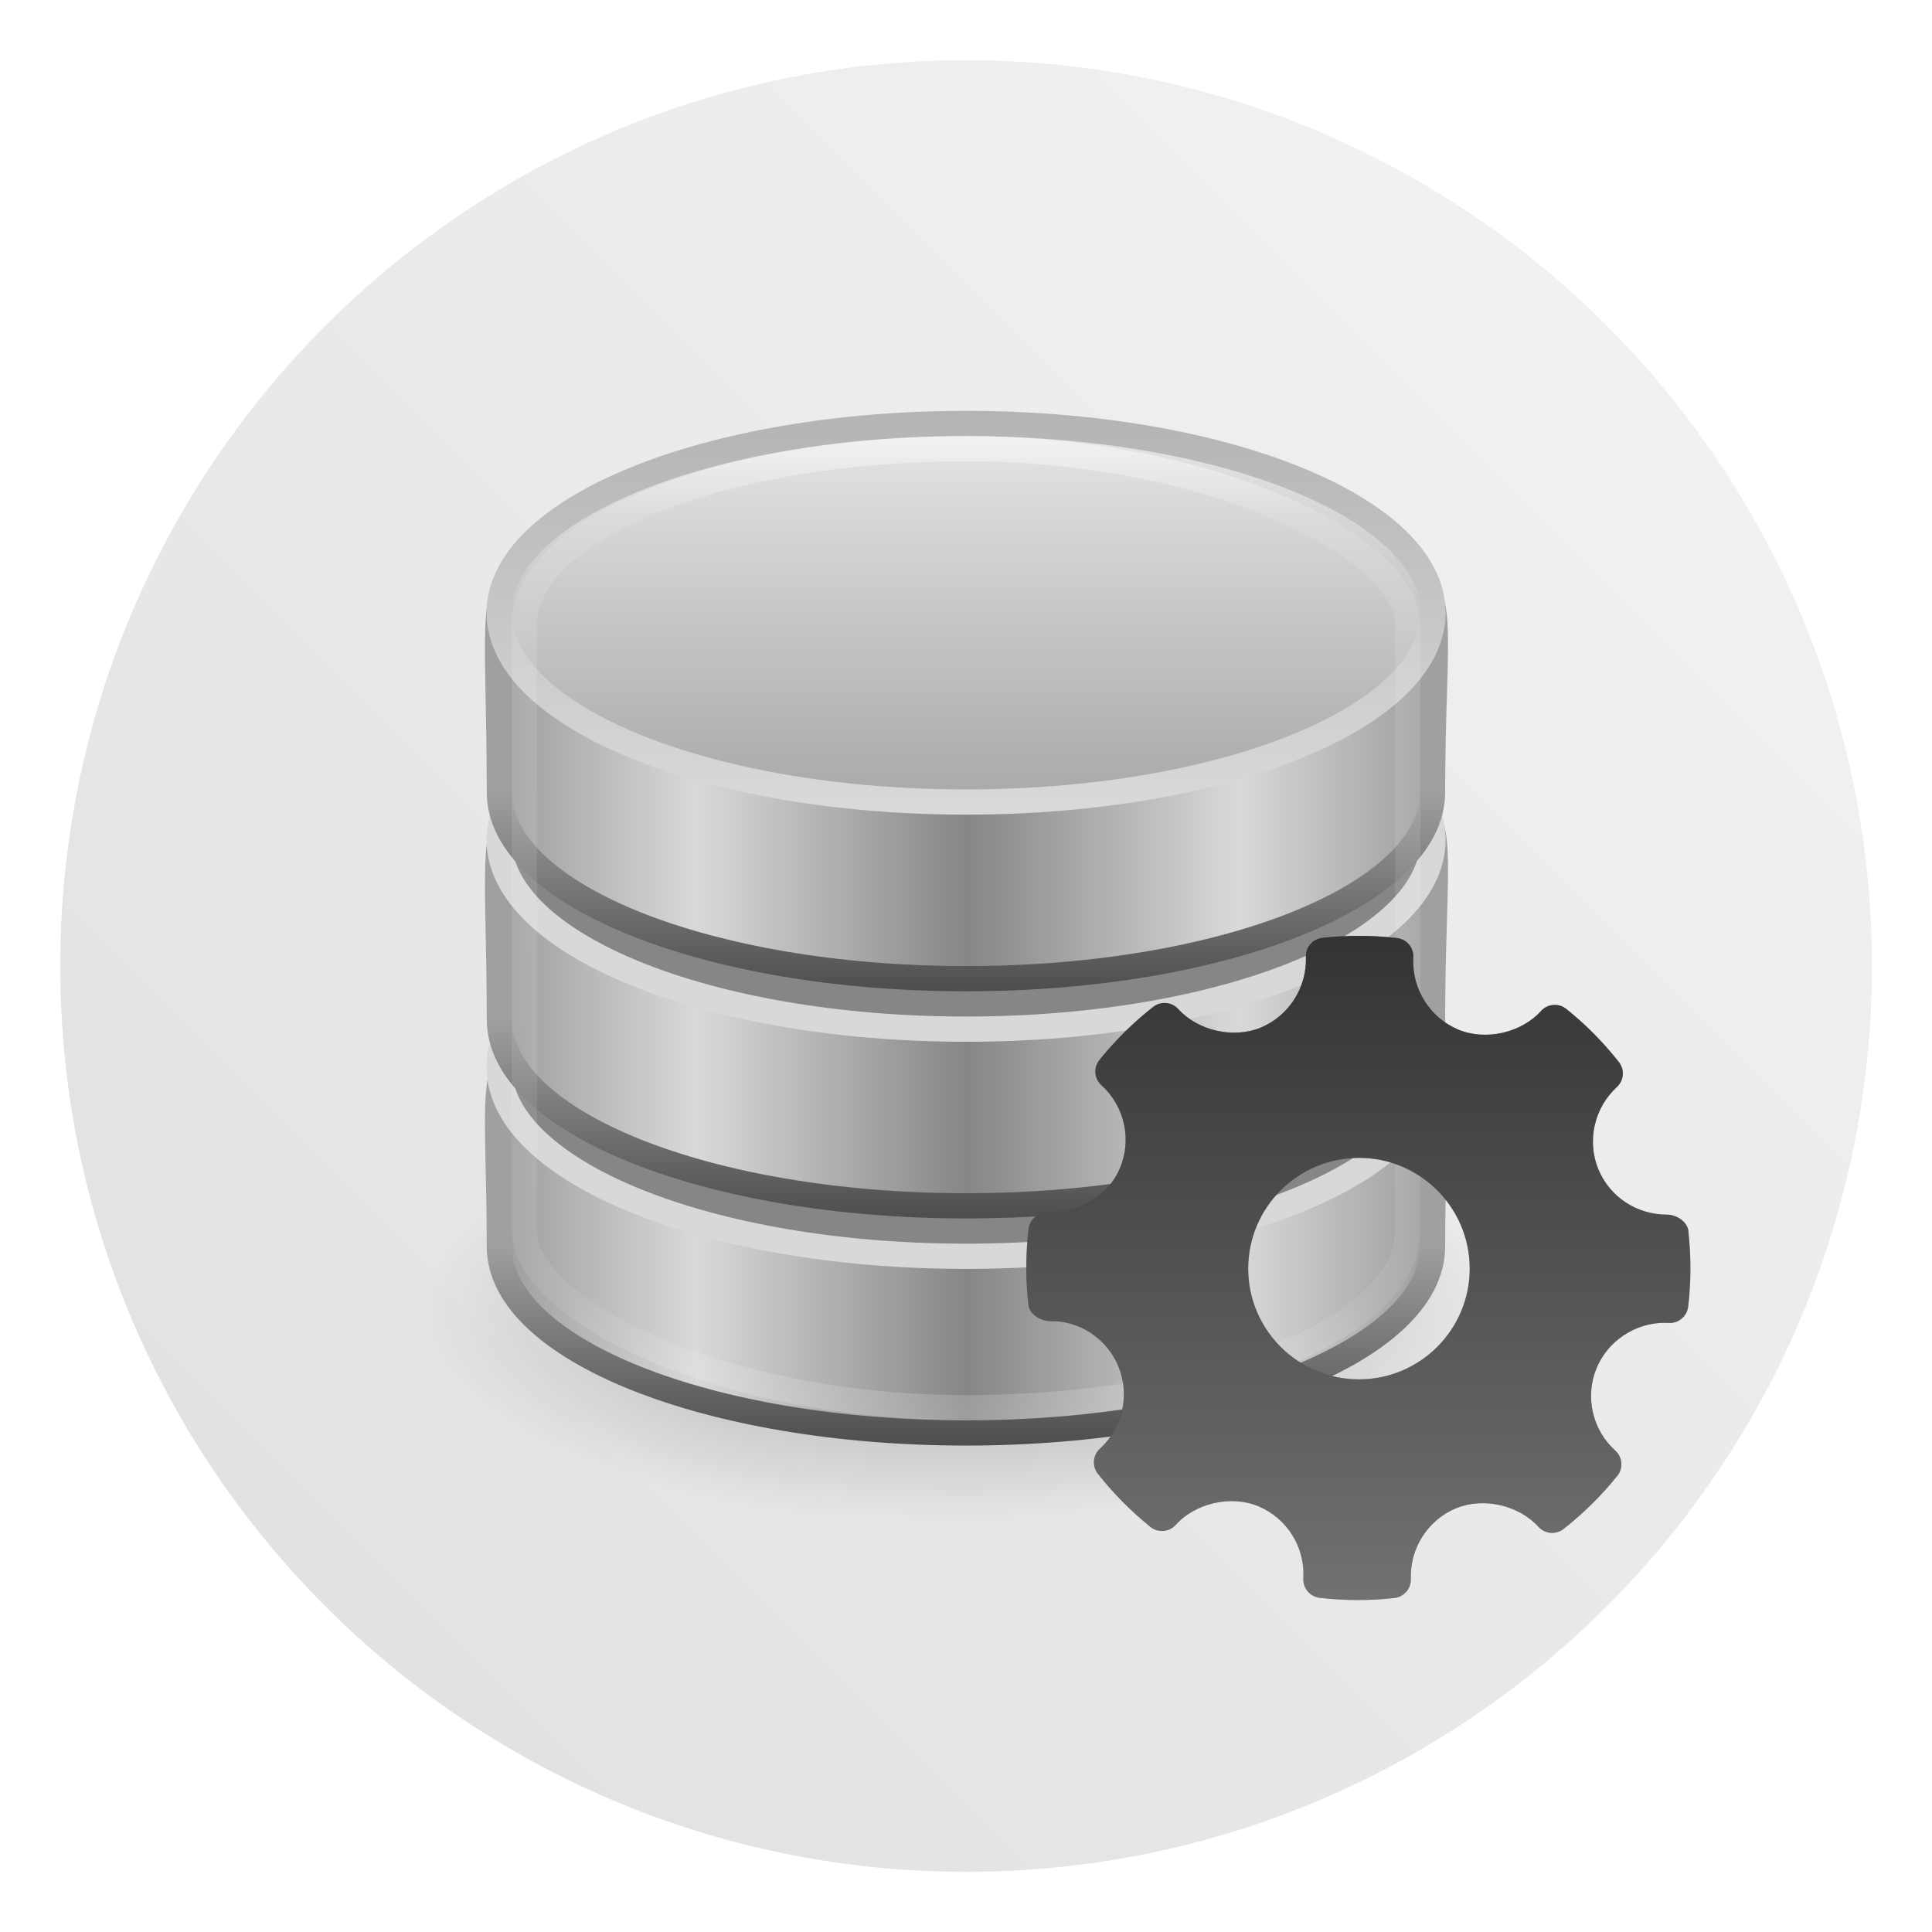 <?xml version="1.0" encoding="UTF-8" standalone="no"?>
<svg
   xmlns:dc="http://purl.org/dc/elements/1.1/"
   xmlns:cc="http://creativecommons.org/ns#"
   xmlns:rdf="http://www.w3.org/1999/02/22-rdf-syntax-ns#"
   xmlns:svg="http://www.w3.org/2000/svg"
   xmlns="http://www.w3.org/2000/svg"
   xmlns:xlink="http://www.w3.org/1999/xlink"
   xmlns:sodipodi="http://sodipodi.sourceforge.net/DTD/sodipodi-0.dtd"
   xmlns:inkscape="http://www.inkscape.org/namespaces/inkscape"
   inkscape:version="1.0 (4035a4fb49, 2020-05-01)"
   sodipodi:docname="gda-browser-5.0.svg"
   id="svg83"
   version="1.1"
   height="64"
   width="64">
  <sodipodi:namedview
     inkscape:current-layer="svg83"
     inkscape:window-maximized="1"
     inkscape:window-y="0"
     inkscape:window-x="0"
     inkscape:cy="-0.23272884"
     inkscape:cx="13.712201"
     inkscape:zoom="2.2539029"
     showgrid="false"
     id="namedview85"
     inkscape:window-height="985"
     inkscape:window-width="1920"
     inkscape:pageshadow="2"
     inkscape:pageopacity="0"
     guidetolerance="10"
     gridtolerance="10"
     objecttolerance="10"
     borderopacity="1"
     bordercolor="#666666"
     pagecolor="#ffffff" />
  <defs
     id="defs55">
    <radialGradient
       gradientUnits="userSpaceOnUse"
       gradientTransform="matrix(.952 0 0 .366 1.794 24.507)"
       r="22.627"
       cy="41.636"
       cx="23.335"
       id="e">
      <stop
         id="stop2"
         offset="0" />
      <stop
         id="stop4"
         offset="1"
         stop-opacity="0" />
    </radialGradient>
    <linearGradient
       xlink:href="#b"
       spreadMethod="reflect"
       gradientUnits="userSpaceOnUse"
       gradientTransform="matrix(.737 0 0 .72 -52.561 46.853)"
       y2="-7.666"
       y1="-7.666"
       x2="89.424"
       x1="103.95"
       id="n" />
    <linearGradient
       id="b">
      <stop
         id="stop8"
         offset="0"
         stop-color="#868688" />
      <stop
         id="stop10"
         offset="1"
         stop-color="#d9d9da" />
    </linearGradient>
    <linearGradient
       xlink:href="#a"
       gradientUnits="userSpaceOnUse"
       gradientTransform="matrix(1.609 0 0 1.667 -127.47 -.577)"
       y2="27.546"
       y1="22.537"
       x2="89.018"
       x1="89.018"
       id="m" />
    <linearGradient
       id="a">
      <stop
         id="stop14"
         offset="0"
         stop-color="#a0a0a0" />
      <stop
         id="stop16"
         offset="1"
         stop-color="#4a4a4a" />
    </linearGradient>
    <linearGradient
       xlink:href="#b"
       spreadMethod="reflect"
       gradientUnits="userSpaceOnUse"
       gradientTransform="matrix(.737 0 0 .72 -52.561 37.853)"
       y2="-7.666"
       y1="-7.666"
       x2="89.424"
       x1="103.95"
       id="h" />
    <linearGradient
       xlink:href="#a"
       gradientUnits="userSpaceOnUse"
       gradientTransform="matrix(1.609 0 0 1.667 -127.47 -9.577)"
       y2="27.546"
       y1="22.537"
       x2="89.018"
       x1="89.018"
       id="g" />
    <linearGradient
       xlink:href="#b"
       spreadMethod="reflect"
       gradientUnits="userSpaceOnUse"
       gradientTransform="matrix(.737 0 0 .72 -52.561 28.853)"
       y2="-7.666"
       y1="-7.666"
       x2="89.424"
       x1="103.95"
       id="j" />
    <linearGradient
       xlink:href="#a"
       gradientUnits="userSpaceOnUse"
       gradientTransform="matrix(1.609 0 0 1.667 -127.47 -18.577)"
       y2="27.546"
       y1="22.537"
       x2="89.018"
       x1="89.018"
       id="i" />
    <linearGradient
       spreadMethod="reflect"
       gradientUnits="userSpaceOnUse"
       gradientTransform="matrix(.737 0 0 .731 -52.606 21.888)"
       y2="-24.582"
       y1="-2.393"
       x2="102.31"
       x1="102.31"
       id="l">
      <stop
         id="stop23"
         offset="0"
         stop-color="#a5a6a8" />
      <stop
         id="stop25"
         offset="1"
         stop-color="#e8e8e8" />
    </linearGradient>
    <linearGradient
       gradientUnits="userSpaceOnUse"
       gradientTransform="matrix(.737 0 0 .731 -52.606 21.888)"
       y2="-2.376"
       y1="-24.911"
       x2="109.96"
       x1="109.96"
       id="k">
      <stop
         id="stop28"
         offset="0"
         stop-color="#b3b3b3" />
      <stop
         id="stop30"
         offset="1"
         stop-color="#dadada" />
    </linearGradient>
    <linearGradient
       gradientUnits="userSpaceOnUse"
       y2="44.137"
       y1="5.053"
       x2="21.381"
       x1="21.381"
       id="f">
      <stop
         id="stop33"
         offset="0"
         stop-color="#fff" />
      <stop
         id="stop35"
         offset=".081"
         stop-opacity=".235"
         stop-color="#fff" />
      <stop
         id="stop37"
         offset=".878"
         stop-opacity=".157"
         stop-color="#fff" />
      <stop
         id="stop39"
         offset="1"
         stop-opacity=".392"
         stop-color="#fff" />
    </linearGradient>
    <linearGradient
       gradientUnits="userSpaceOnUse"
       y2="53"
       y1="31"
       x2="45"
       x1="45"
       id="o">
      <stop
         id="stop42"
         offset="0"
         stop-color="#333" />
      <stop
         id="stop44"
         offset="1"
         stop-color="#717171" />
    </linearGradient>
    <filter
       color-interpolation-filters="sRGB"
       height="1.12"
       width="1.12"
       y="-.06"
       x="-.06"
       id="q">
      <feGaussianBlur
         id="feGaussianBlur47"
         stdDeviation="0.55" />
    </filter>
    <linearGradient
       gradientUnits="userSpaceOnUse"
       gradientTransform="scale(3.78)"
       y2="1.852"
       y1="15.081"
       x2="7.937"
       x1="7.937"
       id="linearGradient862-3">
      <stop
         id="stop50"
         offset="0"
         stop-color="#f1efeb" />
      <stop
         id="stop52"
         offset="1"
         stop-color="#fdfcfc" />
    </linearGradient>
    <linearGradient
       id="linearGradient1057">
      <stop
         stop-color="#fff"
         offset="0"
         id="stop914" />
      <stop
         stop-color="#fff"
         stop-opacity="0"
         offset="1"
         id="stop916" />
    </linearGradient>
    <linearGradient
       id="linearGradient982"
       x1="34.999"
       x2="34.999"
       y1="27.545"
       y2="52.847"
       gradientTransform="matrix(1.562,0,0,1.562,0.406,-5.189)"
       gradientUnits="userSpaceOnUse">
      <stop
         stop-color="#32b4ff"
         offset="0"
         id="stop919" />
      <stop
         stop-color="#3287ff"
         offset="1"
         id="stop921" />
    </linearGradient>
    <style
       type="text/css"
       id="style924" />
    <style
       type="text/css"
       id="style926" />
    <linearGradient
       id="linearGradient1047"
       x1="21.314"
       x2="21.314"
       y1="18.052"
       y2="43.681"
       gradientTransform="matrix(1.562,0,0,1.562,-9.225,1.323)"
       gradientUnits="userSpaceOnUse">
      <stop
         stop-color="#14dc78"
         offset="0"
         id="stop928" />
      <stop
         stop-color="#14a03c"
         offset="1"
         id="stop930" />
    </linearGradient>
    <linearGradient
       id="linearGradient1049"
       x1="41.729"
       x2="41.729"
       y1="12.316"
       y2="37.368"
       gradientTransform="matrix(1.562,0,0,1.562,-8.107,-10.908)"
       gradientUnits="userSpaceOnUse">
      <stop
         stop-color="#ff3c64"
         offset="0"
         id="stop933" />
      <stop
         stop-color="#ff4628"
         offset="1"
         id="stop935" />
    </linearGradient>
    <linearGradient
       id="linearGradient1059"
       x1="34.427"
       x2="34.427"
       y1="32.234"
       y2="39.768"
       gradientTransform="matrix(1,0,0,1.227,0.206,-10.975)"
       gradientUnits="userSpaceOnUse"
       xlink:href="#linearGradient1057" />
    <linearGradient
       id="linearGradient1063"
       x1="34.427"
       x2="34.427"
       y1="32.234"
       y2="39.768"
       gradientTransform="matrix(1,0,0,1.227,-12.55,-19.793)"
       gradientUnits="userSpaceOnUse"
       xlink:href="#linearGradient1057" />
    <linearGradient
       id="linearGradient1067"
       x1="34.427"
       x2="34.427"
       y1="32.234"
       y2="39.768"
       gradientTransform="matrix(1,0,0,1.227,5.755,-25.761)"
       gradientUnits="userSpaceOnUse"
       xlink:href="#linearGradient1057" />
    <filter
       id="filter11290"
       x="-.024"
       y="-.024"
       width="1.048"
       height="1.048"
       color-interpolation-filters="sRGB">
      <feGaussianBlur
         stdDeviation="0.159"
         id="feGaussianBlur941" />
    </filter>
    <linearGradient
       id="linearGradient1005"
       x1=".739"
       x2="16.388"
       y1="16.296"
       y2=".647"
       gradientTransform="matrix(3.78,0,0,3.78,-0.132,0.025)"
       gradientUnits="userSpaceOnUse">
      <stop
         stop-color="#dddfe1"
         offset="0"
         id="stop944" />
      <stop
         stop-color="#f3f4f6"
         offset="1"
         id="stop946" />
    </linearGradient>
  </defs>
  <circle
     id="circle951"
     stroke-width="0.14"
     opacity="0.25"
     filter="url(#filter11290)"
     r="7.938"
     cy="8.46"
     cx="8.494"
     transform="matrix(3.78,0,0,3.78,-0.103,0.025)" />
  <path
     id="path953"
     stroke-width="0.117"
     fill="url(#linearGradient1005)"
     d="m 62,32 c 0,3.596 -0.633,7.045 -1.794,10.24 -0.807,2.221 -1.869,4.321 -3.152,6.264 -0.538,0.817 -1.115,1.605 -1.729,2.363 -1.964,2.426 -4.298,4.538 -6.919,6.253 -0.965,0.632 -1.968,1.21 -3.006,1.728 -4.032,2.018 -8.584,3.153 -13.401,3.153 -4.817,0 -9.369,-1.135 -13.401,-3.153 -1.038,-0.518 -2.042,-1.096 -3.007,-1.728 -2.654,-1.738 -5.016,-3.883 -6.996,-6.349 -0.615,-0.764 -1.192,-1.56 -1.729,-2.384 -1.249,-1.91 -2.284,-3.971 -3.075,-6.149 -1.161,-3.195 -1.793,-6.642 -1.793,-10.237 0,-16.569 13.432,-30.001 30.001,-30.001 8.317,0 15.843,3.385 21.277,8.851 1.566,1.575 2.958,3.323 4.144,5.214 1.121,1.78 2.057,3.688 2.786,5.695 1.161,3.196 1.794,6.644 1.794,10.24 z"
     style="fill:url(#linearGradient1005)" />
  <g
     id="g77"
     transform="matrix(.836 0 0 .836 11.938 10.266)">
    <path
       id="path61"
       opacity=".3"
       fill-rule="evenodd"
       fill="url(#e)"
       d="m45.533 39.727c0.002 4.569-9.64 8.273-21.533 8.273s-21.535-3.704-21.533-8.273c-0.002-4.569 9.64-8.273 21.533-8.273s21.535 3.704 21.533 8.273z" />
    <path
       id="path63"
       stroke="url(#m)"
       fill="url(#n)"
       d="m42.484 37.113c0 4.078-8.283 7.387-18.488 7.387-10.206 0-18.488-3.309-18.488-7.387 0-11.816-2.26-7.233 18.488-7.387 21.223-0.159 18.488-5.446 18.488 7.387z" />
    <path
       id="path65"
       stroke="#d8d8d8"
       fill="#868688"
       d="m42.5 30c0 4.142-8.283 7.5-18.5 7.5-10.217 0-18.5-3.358-18.5-7.5s8.283-7.5 18.5-7.5c10.217 0 18.5 3.358 18.5 7.5z" />
    <path
       id="path67"
       stroke="url(#g)"
       fill="url(#h)"
       d="m42.484 28.113c0 4.078-8.283 7.387-18.488 7.387-10.206 0-18.488-3.309-18.488-7.387 0-13.071-2.26-7.233 18.488-7.387 21.223-0.159 18.488-5.691 18.488 7.387z" />
    <path
       id="path69"
       stroke="#d8d8d8"
       fill="#868688"
       d="m42.5 21c0 4.142-8.283 7.5-18.5 7.5-10.217 0-18.5-3.358-18.5-7.5s8.283-7.5 18.5-7.5c10.217 0 18.5 3.358 18.5 7.5z" />
    <path
       id="path71"
       stroke="url(#i)"
       fill="url(#j)"
       d="m42.484 19.113c0 4.078-8.283 7.387-18.488 7.387-10.206 0-18.488-3.309-18.488-7.387 0-13.951-2.26-7.233 18.488-7.387 21.223-0.159 18.488-5.541 18.488 7.387z" />
    <path
       id="path73"
       stroke="url(#k)"
       fill="url(#l)"
       d="m42.5 12c0 4.142-8.283 7.5-18.5 7.5-10.217 0-18.5-3.358-18.5-7.5s8.283-7.5 18.5-7.5c10.217 0 18.5 3.358 18.5 7.5z" />
    <rect
       id="rect75"
       stroke="url(#f)"
       opacity=".5"
       fill="none"
       color="#000000"
       ry="7"
       rx="17.5"
       height="38"
       width="35"
       y="5.5"
       x="6.5" />
  </g>
  <path
     id="path79"
     opacity=".5"
     filter="url(#q)"
     fill-rule="evenodd"
     clip-rule="evenodd"
     d="m55.931 40.779c-0.035-0.309-0.395-0.542-0.707-0.542-1.008 0-1.903-0.592-2.278-1.507-0.383-0.938-0.136-2.031 0.615-2.72 0.236-0.216 0.265-0.578 0.067-0.829-0.516-0.655-1.102-1.247-1.743-1.76-0.251-0.201-0.619-0.173-0.836 0.068-0.656 0.726-1.833 0.996-2.744 0.616-0.947-0.398-1.544-1.358-1.486-2.388 0.019-0.324-0.217-0.605-0.54-0.643-0.822-0.095-1.651-0.098-2.475-0.006-0.319 0.035-0.555 0.31-0.545 0.629 0.036 1.02-0.569 1.963-1.506 2.347-0.899 0.367-2.069 0.1-2.723-0.62-0.216-0.237-0.578-0.266-0.83-0.07-0.659 0.517-1.259 1.11-1.78 1.759-0.203 0.253-0.173 0.619 0.066 0.836 0.766 0.693 1.013 1.796 0.615 2.745-0.38 0.904-1.319 1.487-2.394 1.487-0.349-0.011-0.597 0.223-0.635 0.54-0.097 0.826-0.098 1.669-0.005 2.502 0.035 0.311 0.406 0.541 0.721 0.541 0.958-0.024 1.878 0.569 2.263 1.507 0.385 0.938 0.137 2.03-0.615 2.72-0.235 0.216-0.265 0.578-0.067 0.829 0.511 0.651 1.098 1.243 1.74 1.761 0.252 0.203 0.619 0.174 0.837-0.066 0.658-0.728 1.836-0.997 2.742-0.617 0.949 0.397 1.547 1.357 1.488 2.388-0.019 0.324 0.219 0.606 0.54 0.643 0.42 0.049 0.843 0.074 1.267 0.074 0.403 0 0.805-0.022 1.208-0.067 0.319-0.035 0.555-0.31 0.545-0.63-0.037-1.019 0.569-1.962 1.505-2.346 0.905-0.37 2.07-0.099 2.724 0.62 0.217 0.237 0.577 0.265 0.83 0.069 0.658-0.516 1.256-1.108 1.78-1.759 0.203-0.252 0.174-0.619-0.066-0.836-0.766-0.693-1.014-1.796-0.616-2.744 0.374-0.892 1.278-1.491 2.25-1.491l0.136 0.004c0.315 0.026 0.606-0.217 0.644-0.539 0.097-0.827 0.098-1.669 0.005-2.502zm-10.914 4.914c-2.023 0-3.669-1.646-3.669-3.669s1.646-3.669 3.669-3.669c2.023 0 3.669 1.646 3.669 3.669s-1.646 3.669-3.669 3.669z" />
  <path
     id="path81"
     fill-rule="evenodd"
     fill="url(#o)"
     clip-rule="evenodd"
     d="m55.931 40.779c-0.035-0.309-0.395-0.542-0.707-0.542-1.008 0-1.903-0.592-2.278-1.507-0.383-0.938-0.136-2.031 0.615-2.72 0.236-0.216 0.265-0.578 0.067-0.829-0.516-0.655-1.102-1.247-1.743-1.76-0.251-0.201-0.619-0.173-0.836 0.068-0.656 0.726-1.833 0.996-2.744 0.616-0.947-0.398-1.544-1.358-1.486-2.388 0.019-0.324-0.217-0.605-0.54-0.643-0.822-0.095-1.651-0.098-2.475-0.006-0.319 0.035-0.555 0.31-0.545 0.629 0.036 1.02-0.569 1.963-1.506 2.347-0.899 0.367-2.069 0.1-2.723-0.62-0.216-0.237-0.578-0.266-0.83-0.07-0.659 0.517-1.259 1.11-1.78 1.759-0.203 0.253-0.173 0.619 0.066 0.836 0.766 0.693 1.013 1.796 0.615 2.745-0.38 0.904-1.319 1.487-2.394 1.487-0.349-0.011-0.597 0.223-0.635 0.54-0.097 0.826-0.098 1.669-0.005 2.502 0.035 0.311 0.406 0.541 0.721 0.541 0.958-0.024 1.878 0.569 2.263 1.507 0.385 0.938 0.137 2.03-0.615 2.72-0.235 0.216-0.265 0.578-0.067 0.829 0.511 0.651 1.098 1.243 1.74 1.761 0.252 0.203 0.619 0.174 0.837-0.066 0.658-0.728 1.836-0.997 2.742-0.617 0.949 0.397 1.547 1.357 1.488 2.388-0.019 0.324 0.219 0.606 0.54 0.643 0.42 0.049 0.843 0.074 1.267 0.074 0.403 0 0.805-0.022 1.208-0.067 0.319-0.035 0.555-0.31 0.545-0.63-0.037-1.019 0.569-1.962 1.505-2.346 0.905-0.37 2.07-0.099 2.724 0.62 0.217 0.237 0.577 0.265 0.83 0.069 0.658-0.516 1.256-1.108 1.78-1.759 0.203-0.252 0.174-0.619-0.066-0.836-0.766-0.693-1.014-1.796-0.616-2.744 0.374-0.892 1.278-1.491 2.25-1.491l0.136 0.004c0.315 0.026 0.606-0.217 0.644-0.539 0.097-0.827 0.098-1.669 0.005-2.502zm-10.914 4.914c-2.023 0-3.669-1.646-3.669-3.669s1.646-3.669 3.669-3.669c2.023 0 3.669 1.646 3.669 3.669s-1.646 3.669-3.669 3.669z" />
  <circle
     id="circle955"
     fill="#5e4aa6"
     r="0"
     cy="-1309.051"
     cx="-1353.798" />
  <circle
     id="circle957"
     fill-rule="evenodd"
     fill="#5e4aa6"
     r="0"
     cy="-43.596"
     cx="-254.248" />
  <g
     id="g981"
     stroke-width="0.265"
     fill="#5e4aa6"
     transform="matrix(3.78,0,0,3.78,-208.018,-106.171)">
    <circle
       id="circle973"
       r="0"
       cy="-328.38"
       cx="-330.35" />
    <circle
       id="circle975"
       r="0"
       cy="-326.25"
       cx="-312.11" />
    <circle
       id="circle977"
       r="0"
       cy="-333.07"
       cx="-306.02" />
    <circle
       id="circle979"
       r="0"
       cy="-326.01"
       cx="-308.84" />
  </g>
</svg>
